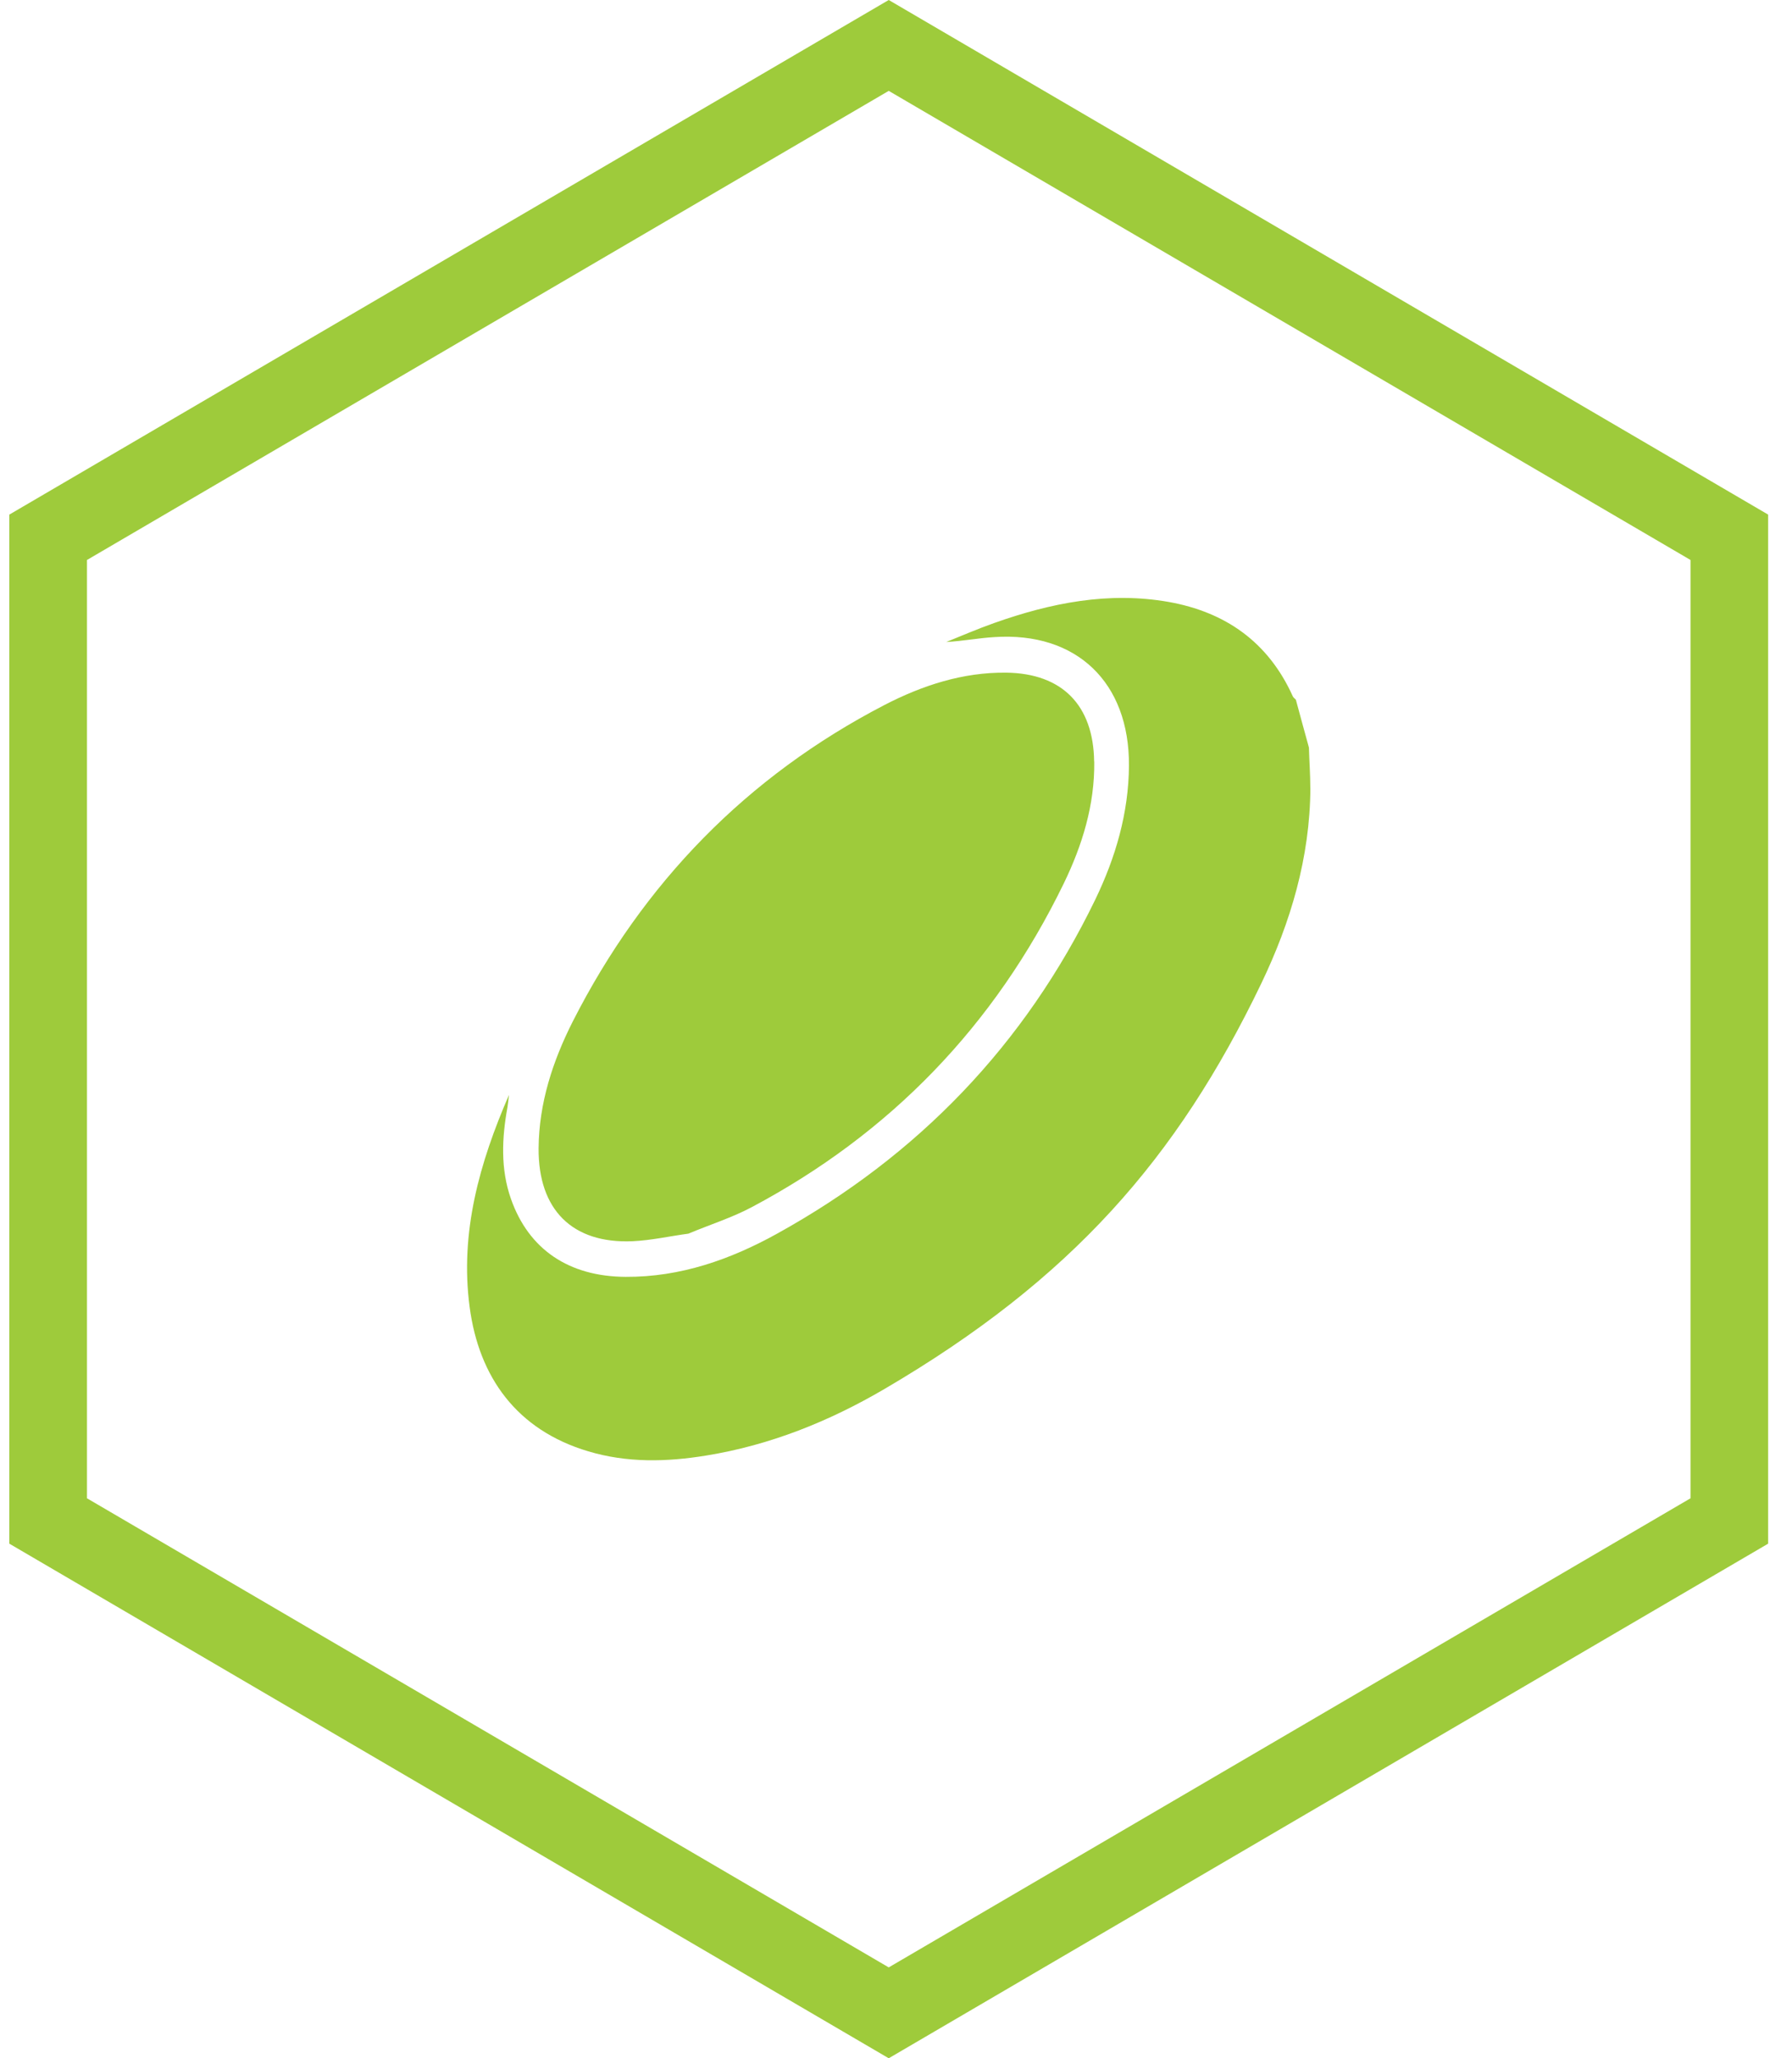 <svg width="54" height="62" viewBox="0 0 54 62" fill="none" xmlns="http://www.w3.org/2000/svg">
<path d="M26.781 62L0.281 46.499V15.501L26.781 0L53.281 15.501V46.499L26.781 62ZM2.621 45.132L26.781 59.263L50.942 45.132V16.868L26.781 2.737L2.621 16.868V45.132Z" fill="#9ECB3B"/>
<path d="M39.487 23.741C39.475 25.83 38.893 27.783 38.002 29.636C35.472 34.893 32.287 38.538 26.657 41.837C24.987 42.816 23.201 43.534 21.278 43.845C20.088 44.039 18.901 44.068 17.732 43.719C15.568 43.077 14.431 41.48 14.152 39.37C13.853 37.123 14.452 35.021 15.338 32.98C15.322 33.101 15.313 33.224 15.294 33.34C15.123 34.274 15.079 35.211 15.397 36.114C15.933 37.64 17.147 38.453 18.852 38.462C20.499 38.472 22.013 37.941 23.426 37.156C27.651 34.819 30.88 31.485 33.007 27.093C33.617 25.827 34.01 24.493 34.02 23.064C34.036 20.558 32.443 19.025 29.963 19.191C29.485 19.219 29.013 19.312 28.515 19.338C28.997 19.143 29.469 18.94 29.958 18.767C31.664 18.162 33.404 17.814 35.213 18.131C36.921 18.435 38.214 19.333 38.954 20.968C38.97 21.011 39.017 21.04 39.05 21.078C39.178 21.556 39.312 22.04 39.443 22.518C39.454 22.926 39.485 23.334 39.485 23.741H39.487Z" fill="#9ECB3B"/>
<path d="M32.974 22.94C32.99 24.246 32.613 25.462 32.057 26.609C29.974 30.895 26.828 34.144 22.654 36.362C22.062 36.678 21.405 36.884 20.743 37.161C20.204 37.232 19.631 37.363 19.058 37.389C17.243 37.465 16.218 36.438 16.23 34.59C16.241 33.224 16.658 31.959 17.261 30.767C19.388 26.586 22.509 23.388 26.643 21.241C27.787 20.648 29.011 20.246 30.325 20.262C32.005 20.284 32.95 21.241 32.971 22.943L32.974 22.94Z" fill="#9ECB3B"/>
</svg>
